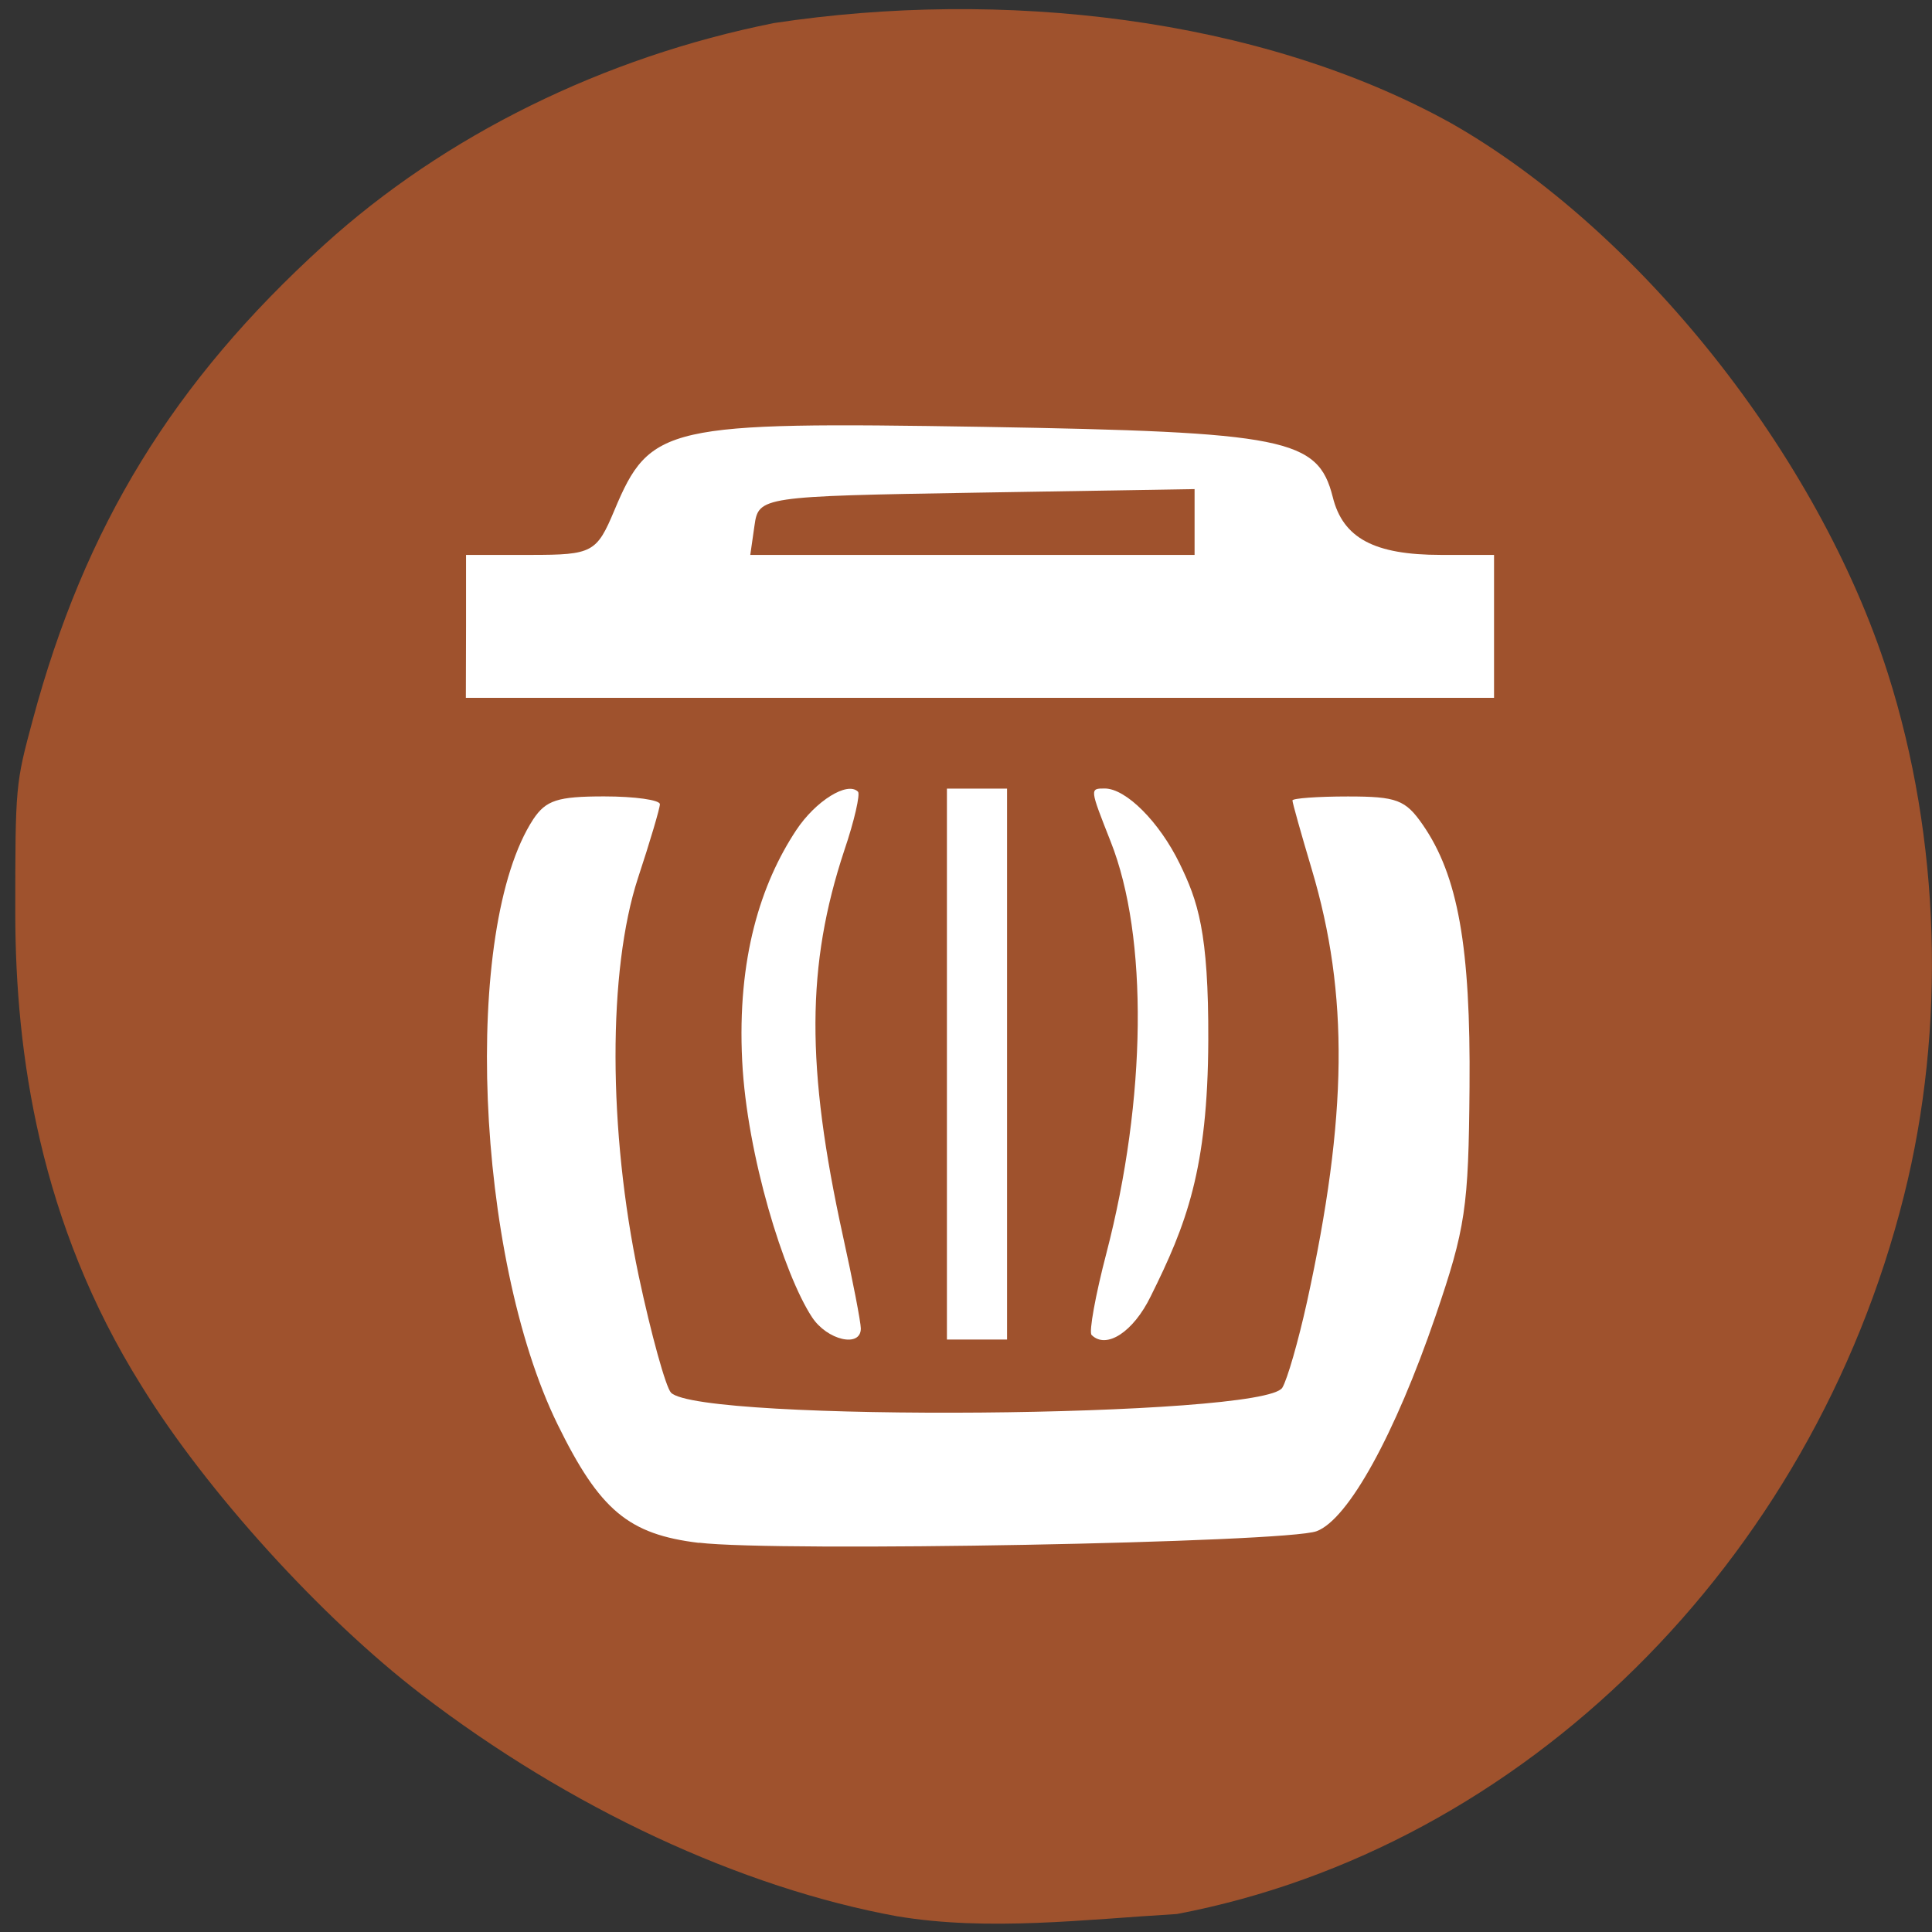 <svg xmlns="http://www.w3.org/2000/svg" viewBox="0 0 32 32"><rect x="0" y="0" width="32" height="32" fill="#333333" stroke="none"/><path d="m 14.871 31.742 c -2.598 -0.473 -5.441 -1.797 -7.895 -3.68 c -1.656 -1.27 -3.563 -3.371 -4.633 -5.109 c -1.691 -2.699 -2.086 -5.512 -2.09 -7.809 c 0 -2.137 0.004 -2.16 0.289 -3.219 c 0.859 -3.203 2.328 -5.602 4.824 -7.867 c 2 -1.816 4.633 -3.113 7.453 -3.676 c 3.758 -0.57 8.03 -0.109 11.219 1.66 c 3.121 1.777 6.082 5.508 7.23 9.109 c 0.871 2.734 0.969 5.867 0.266 8.66 c -1.523 6.074 -6.309 10.801 -12.04 11.891 c -1.527 0.09 -3.121 0.289 -4.625 0.039" fill="#9f522d"/><g fill="#fff"><path d="m 11.578 25.555 c -1.168 -0.141 -1.645 -0.539 -2.344 -1.965 c -1.363 -2.785 -1.582 -8.211 -0.402 -10.02 c 0.211 -0.316 0.402 -0.379 1.176 -0.379 c 0.508 0 0.922 0.059 0.922 0.129 c 0 0.066 -0.164 0.621 -0.363 1.223 c -0.5 1.531 -0.496 4.176 0.012 6.59 c 0.207 0.973 0.449 1.844 0.535 1.934 c 0.484 0.492 9.82 0.414 10.125 -0.082 c 0.082 -0.133 0.266 -0.773 0.41 -1.426 c 0.672 -3.07 0.695 -5.09 0.078 -7.16 c -0.176 -0.59 -0.32 -1.102 -0.32 -1.141 c 0 -0.035 0.41 -0.066 0.918 -0.066 c 0.809 0 0.953 0.055 1.238 0.465 c 0.586 0.844 0.797 2.027 0.777 4.352 c -0.016 2 -0.066 2.332 -0.563 3.789 c -0.672 1.961 -1.445 3.367 -1.969 3.563 c -0.496 0.191 -8.941 0.348 -10.23 0.191"/><path d="m 7.719 10.375 v -1.184 h 1.074 c 1.02 0 1.09 -0.039 1.383 -0.738 c 0.59 -1.41 0.848 -1.469 6.105 -1.383 c 5.02 0.086 5.547 0.191 5.793 1.16 c 0.168 0.684 0.688 0.961 1.793 0.961 h 0.879 v 2.367 h -17.03 m 12.07 -2.914 v -0.543 l -3.613 0.059 c -3.559 0.059 -3.609 0.066 -3.676 0.543 l -0.07 0.488 h 7.359"/><path d="m 13.449 21.816 c -0.465 -0.707 -1.078 -2.684 -1.156 -4.242 c -0.086 -1.703 0.309 -2.938 0.895 -3.824 c 0.32 -0.484 0.848 -0.813 1.023 -0.637 c 0.039 0.039 -0.059 0.48 -0.227 0.973 c -0.629 1.902 -0.637 3.582 -0.023 6.383 c 0.164 0.742 0.297 1.434 0.297 1.535 c 0 0.324 -0.559 0.195 -0.809 -0.188"/><path d="m 15.684 17.625 v -4.563 h 0.996 v 9.125 h -0.996"/><path d="m 18.08 22.11 c -0.047 -0.043 0.063 -0.656 0.246 -1.355 c 0.664 -2.555 0.695 -5.238 0.07 -6.816 c -0.348 -0.883 -0.348 -0.879 -0.098 -0.879 c 0.352 0 0.906 0.555 1.242 1.246 c 0.297 0.613 0.48 1.121 0.473 2.926 c -0.008 2.137 -0.363 3.051 -0.953 4.238 c -0.289 0.594 -0.738 0.883 -0.98 0.641"/></g></svg>